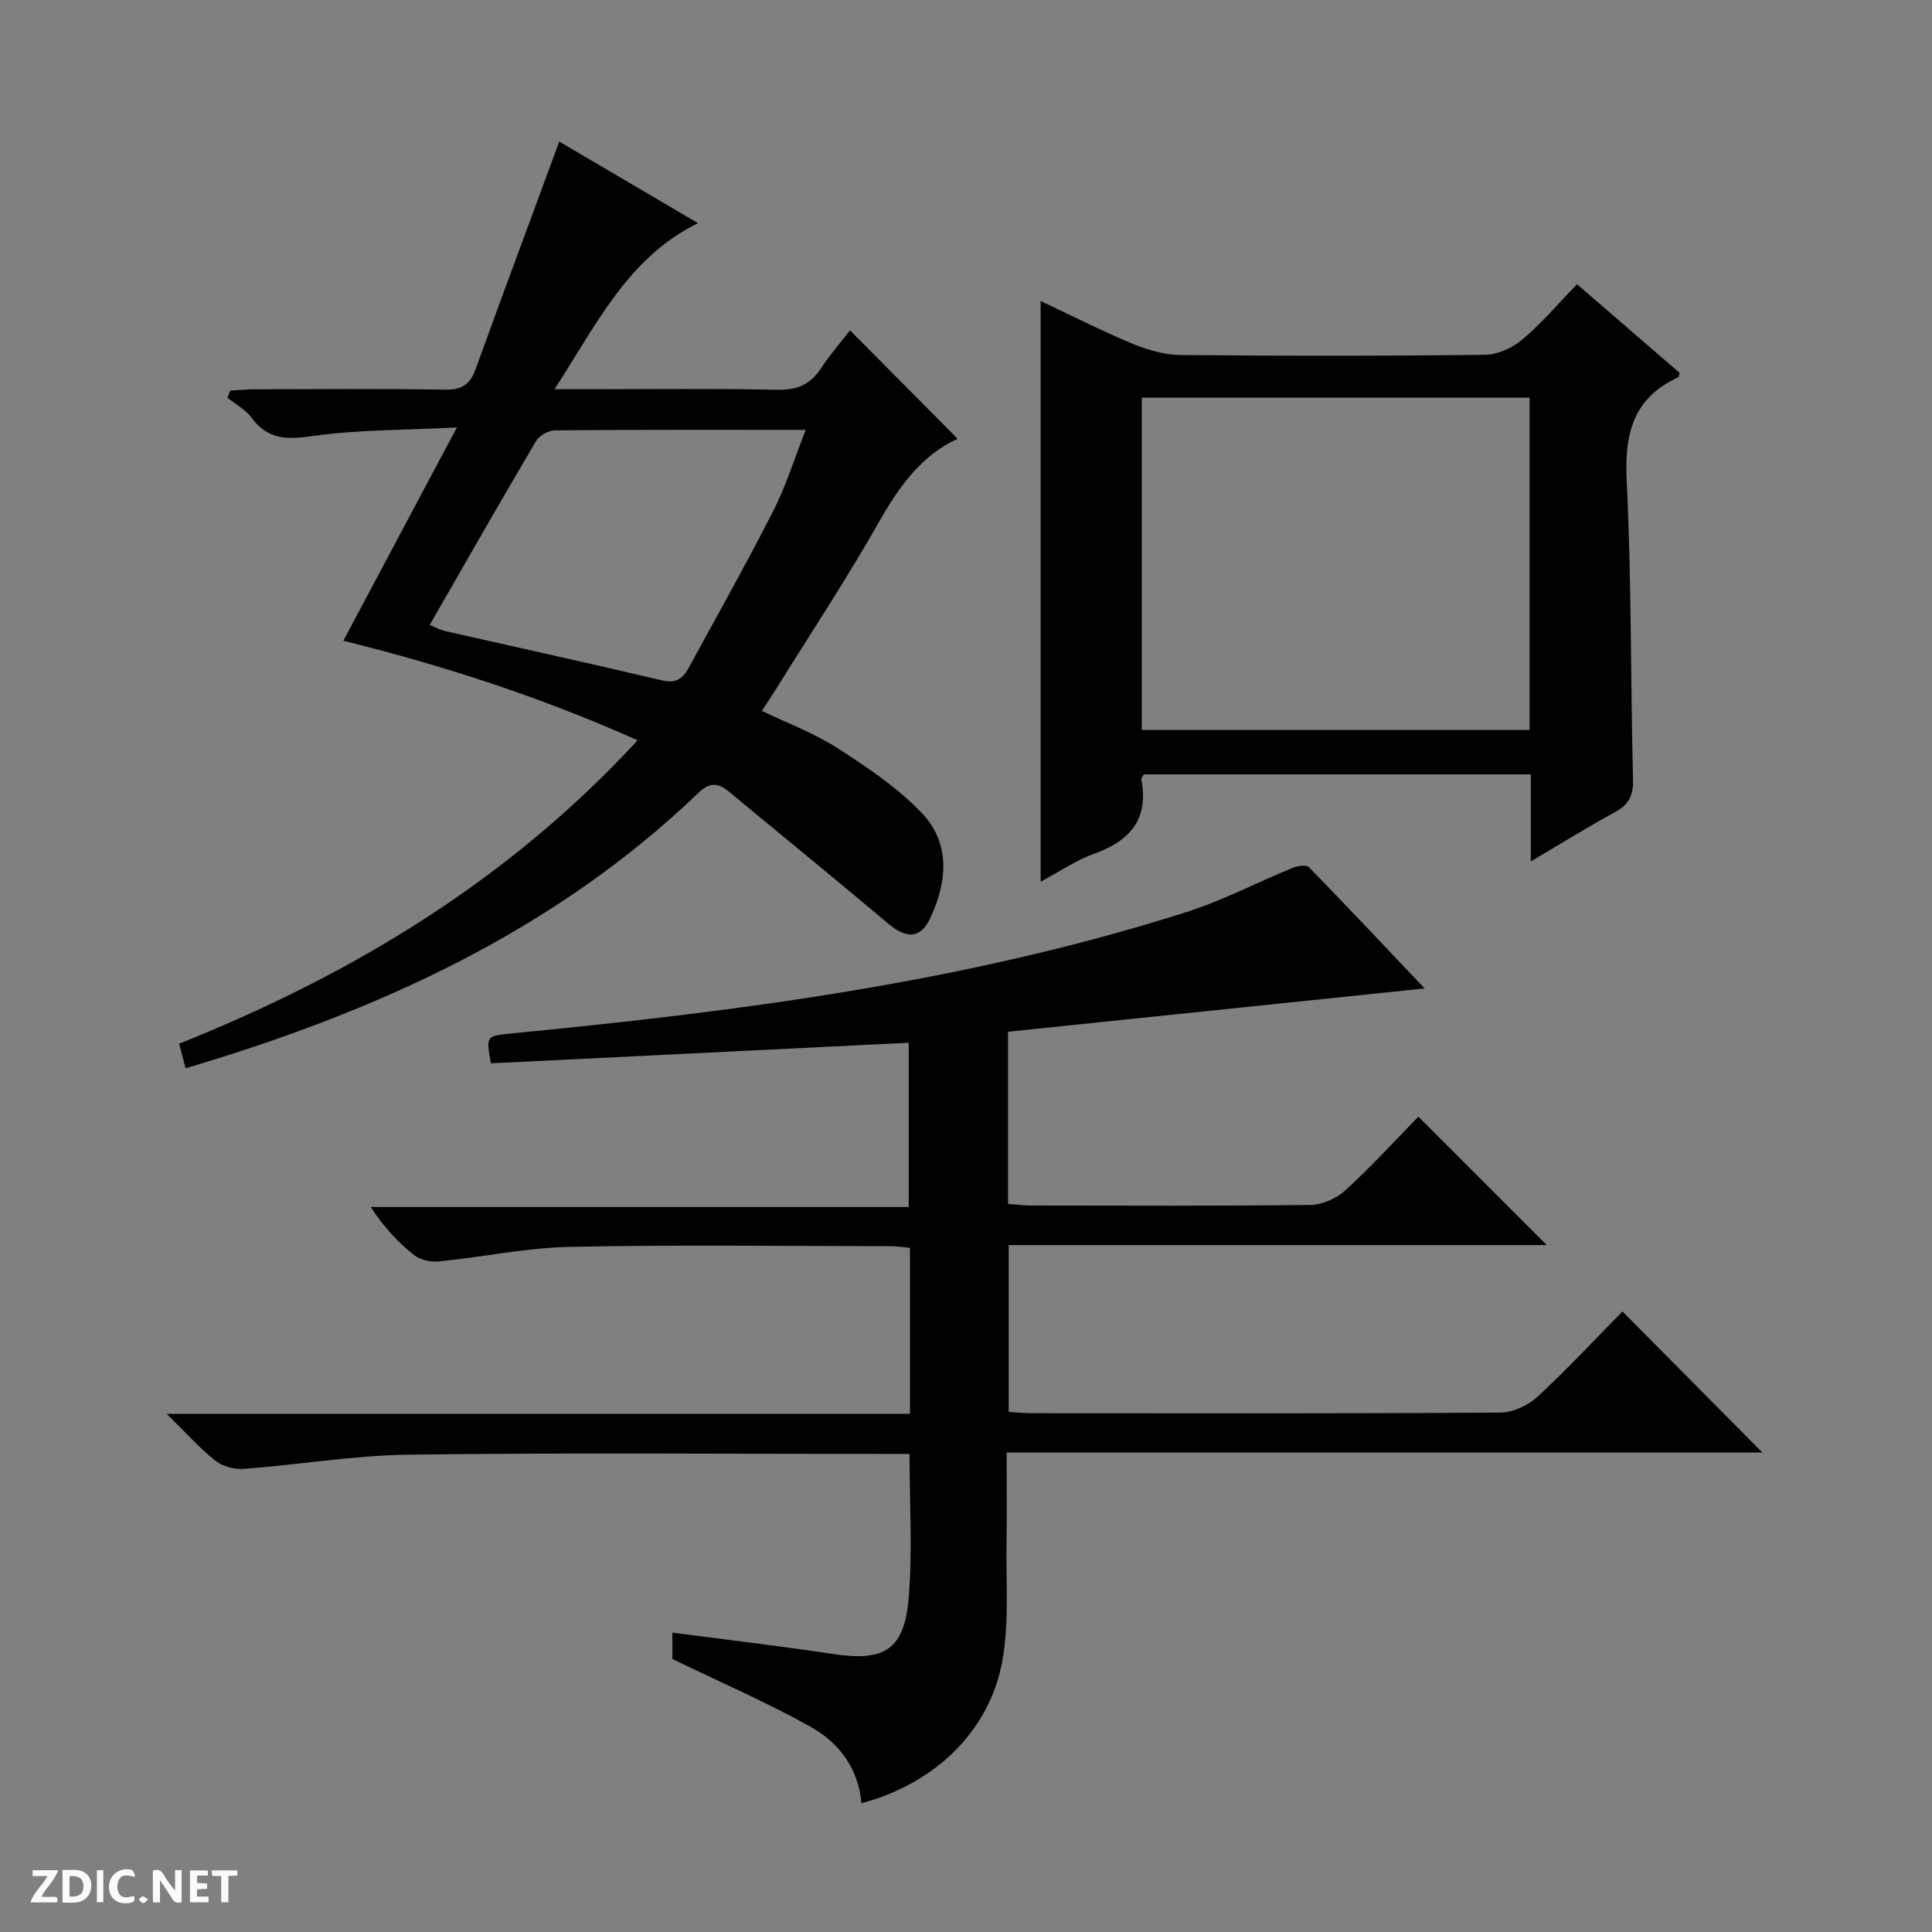 <svg enable-background="new 0 0 400 400" viewBox="0 0 400 400" xmlns="http://www.w3.org/2000/svg"><rect x="0" y="0" width="400" height="400" fill="#808080" stroke="none"/><g fill="#fcfbfa"><path d="m37.59 393.81c-.92.31-1.52.05-2-.78-.7-1.2-1.52-2.34-2.47-3.78v4.59c-.55.03-.95.05-1.41.07-.03-.37-.06-.64-.06-.91 0-1.91 0-3.81 0-5.7 1.13-.41 1.77-.03 2.29.91.62 1.11 1.38 2.14 2.31 3.19v-4.2h1.35v6.61z"/><path d="m12.94 393.88v-6.75c1.9.19 3.93-.54 5.37 1.29.8 1.01.78 2.88.03 3.97-1.37 1.97-3.4 1.51-6.4 1.49m2.45-1.22c2.04.12 2.92-.58 2.89-2.21-.03-1.51-.98-2.19-2.89-2z"/><path d="m11.81 393.87h-5.49c.68-2.18 2.47-3.48 3.51-5.45h-3.08v-1.21h5.29c-.71 2.13-2.44 3.48-3.47 5.51.86 0 1.63.04 2.39-.01.79-.05 1.14.21.85 1.16"/><path d="m39.33 393.86v-6.61h3.7v1.07h-2.22v1.52c.68.04 1.34.09 2.07.13v1.07c-.72.05-1.38.09-2.1.14v1.48h2.4v1.19h-3.85z"/><path d="m27.71 388.56c-1.15-.3-2.46-.61-3.1.64-.37.73-.41 1.93-.06 2.67.63 1.35 1.99.93 3.17.68.35.94-.01 1.32-.93 1.46-1.62.25-3.05-.27-3.76-1.48-.73-1.24-.6-3.03.31-4.17.88-1.11 2.71-1.7 4-1.16.32.13.44.74.65 1.12-.1.08-.19.16-.28.24"/><path d="m49.15 387.24v1.07c-.59.02-1.17.05-1.87.08v5.44h-1.48v-5.44h-1.85c-.05-.4-.08-.73-.13-1.15z"/><path d="m20.06 387.21h1.33v6.62h-1.33z"/><path d="m30.68 393.25c-.39.38-.8.79-1.05.76-.32-.05-.6-.45-.9-.7.26-.24.51-.64.8-.67.29-.04.62.3 1.15.61"/></g><path d="m188.39 292.71c0-12.05 0-23.01 0-34.35-1.41-.13-2.67-.35-3.93-.35-22.16-.02-44.33-.32-66.48.14-9.07.19-18.09 2.12-27.16 3.02-1.67.17-3.83-.31-5.1-1.33-3.35-2.68-6.32-5.82-8.95-9.95h111.37c0-11.7 0-22.73 0-34-28.92 1.42-57.74 2.84-86.49 4.26-1.11-5.88-1.01-5.68 4.98-6.26 46.99-4.57 93.73-10.65 138.93-25.03 7.55-2.4 14.67-6.15 22.04-9.17 1.02-.42 2.85-.7 3.39-.15 7.98 8.17 15.8 16.49 23.97 25.11-29.27 3.04-57.75 6-86.26 8.96v35.64c1.71.13 3.16.34 4.6.34 19.33.02 38.66.12 57.98-.12 2.48-.03 5.45-1.36 7.3-3.05 5.39-4.94 10.34-10.37 15.09-15.23 9.09 9.09 17.86 17.87 26.58 26.59-36.6 0-73.78 0-111.41 0v34.53c1.63.1 3.23.28 4.84.28 32.33.02 64.65.09 96.98-.13 2.6-.02 5.73-1.49 7.69-3.3 6.23-5.76 12.01-12 17.56-17.64 9.94 10.02 19.61 19.77 28.97 29.2-51.1 0-103.42 0-156.47 0 0 6.5.08 12.44-.02 18.38-.15 8.31.6 16.82-.89 24.9-2.68 14.56-14.12 25.35-29.15 29.34-.6-7.25-4.7-12.59-10.63-15.89-9.08-5.05-18.66-9.2-28.51-13.97 0-1.04 0-3.13 0-5.46 11.28 1.48 22.3 2.76 33.25 4.42 10.64 1.61 14.78-.82 15.68-11.66.8-9.71.17-19.55.17-29.76-2.1 0-3.9 0-5.7 0-32.66 0-65.32-.27-97.97.15-11.4.15-22.77 2.09-34.18 2.95-1.95.15-4.4-.53-5.91-1.73-3.21-2.54-5.96-5.67-10.03-9.66 52.15-.02 102.78-.02 153.87-.02z" fill="#010104"/><path d="m38.43 221.17c-.48-1.79-.85-3.2-1.35-5.08 35.66-14.26 68.02-33.64 94.93-62.82-20.05-8.96-40.13-15.45-60.92-20.61 7.58-14.24 15.11-28.39 23.5-44.16-11.03.57-20.58.44-29.92 1.79-5.32.77-9.24.73-12.6-3.82-1.24-1.68-3.3-2.77-4.98-4.13.2-.49.39-.97.59-1.46 1.67-.1 3.34-.28 5.02-.28 13.16-.02 26.33-.14 39.49.07 3.41.06 5.13-1.07 6.26-4.19 5.68-15.68 11.5-31.32 17.34-47.17 8.85 5.2 18.68 10.98 28.72 16.89-14.58 7.21-20.93 20.88-29.71 34.39h6.51c13.16 0 26.33-.18 39.49.11 4.12.09 6.92-1.01 9.16-4.42 1.91-2.91 4.22-5.54 6.03-7.88 7.52 7.57 14.94 15.05 22.29 22.45-7.22 3.21-12 9.64-16.21 17.07-6.71 11.84-14.24 23.22-21.43 34.79-.86 1.39-1.79 2.74-2.91 4.46 5.45 2.63 10.92 4.66 15.72 7.75 6.09 3.92 12.26 8.09 17.26 13.25 6.12 6.32 5.46 14.3 1.9 21.89-2.03 4.34-4.92 4.36-8.73 1.15-10.91-9.2-22-18.2-32.98-27.32-2.28-1.89-4-1.94-6.32.29-29.96 28.71-66.5 45.23-106.15 56.99zm50.53-91.78c1.37.56 2.22 1.04 3.13 1.25 15.01 3.41 30.06 6.7 45.04 10.24 2.92.69 4.32-.5 5.5-2.68 5.85-10.77 11.89-21.46 17.45-32.38 2.64-5.18 4.37-10.83 6.74-16.82-18 0-34.95-.05-51.9.1-1.34.01-3.24 1.04-3.91 2.17-7.42 12.55-14.64 25.23-22.05 38.12z" fill="#010104"/><path d="m326.51 58.85c7.43 6.42 14.34 12.39 21.23 18.34-.12.39-.12.85-.3.93-9.34 4.29-11.14 11.71-10.65 21.44 1.02 20.6.79 41.26 1.31 61.89.08 3.31-.89 5.14-3.73 6.69-5.65 3.08-11.13 6.49-17.43 10.21 0-6.37 0-12.06 0-18.03-27.14 0-53.68 0-80.14 0-.24.49-.55.81-.5 1.06 1.61 8.27-2.4 12.74-9.84 15.41-3.68 1.32-7.02 3.63-11.01 5.75 0-40.27 0-79.98 0-120.22 6.47 3.04 12.66 6.2 19.06 8.86 3.13 1.3 6.64 2.29 9.99 2.32 20.99.21 41.98.22 62.96-.04 2.62-.03 5.68-1.45 7.74-3.18 3.95-3.31 7.3-7.3 11.31-11.43zm-9.83 23.47c-27.01 0-53.54 0-80.29 0v68.8h80.29c0-23.08 0-45.69 0-68.8z" fill="#010104"/></svg>